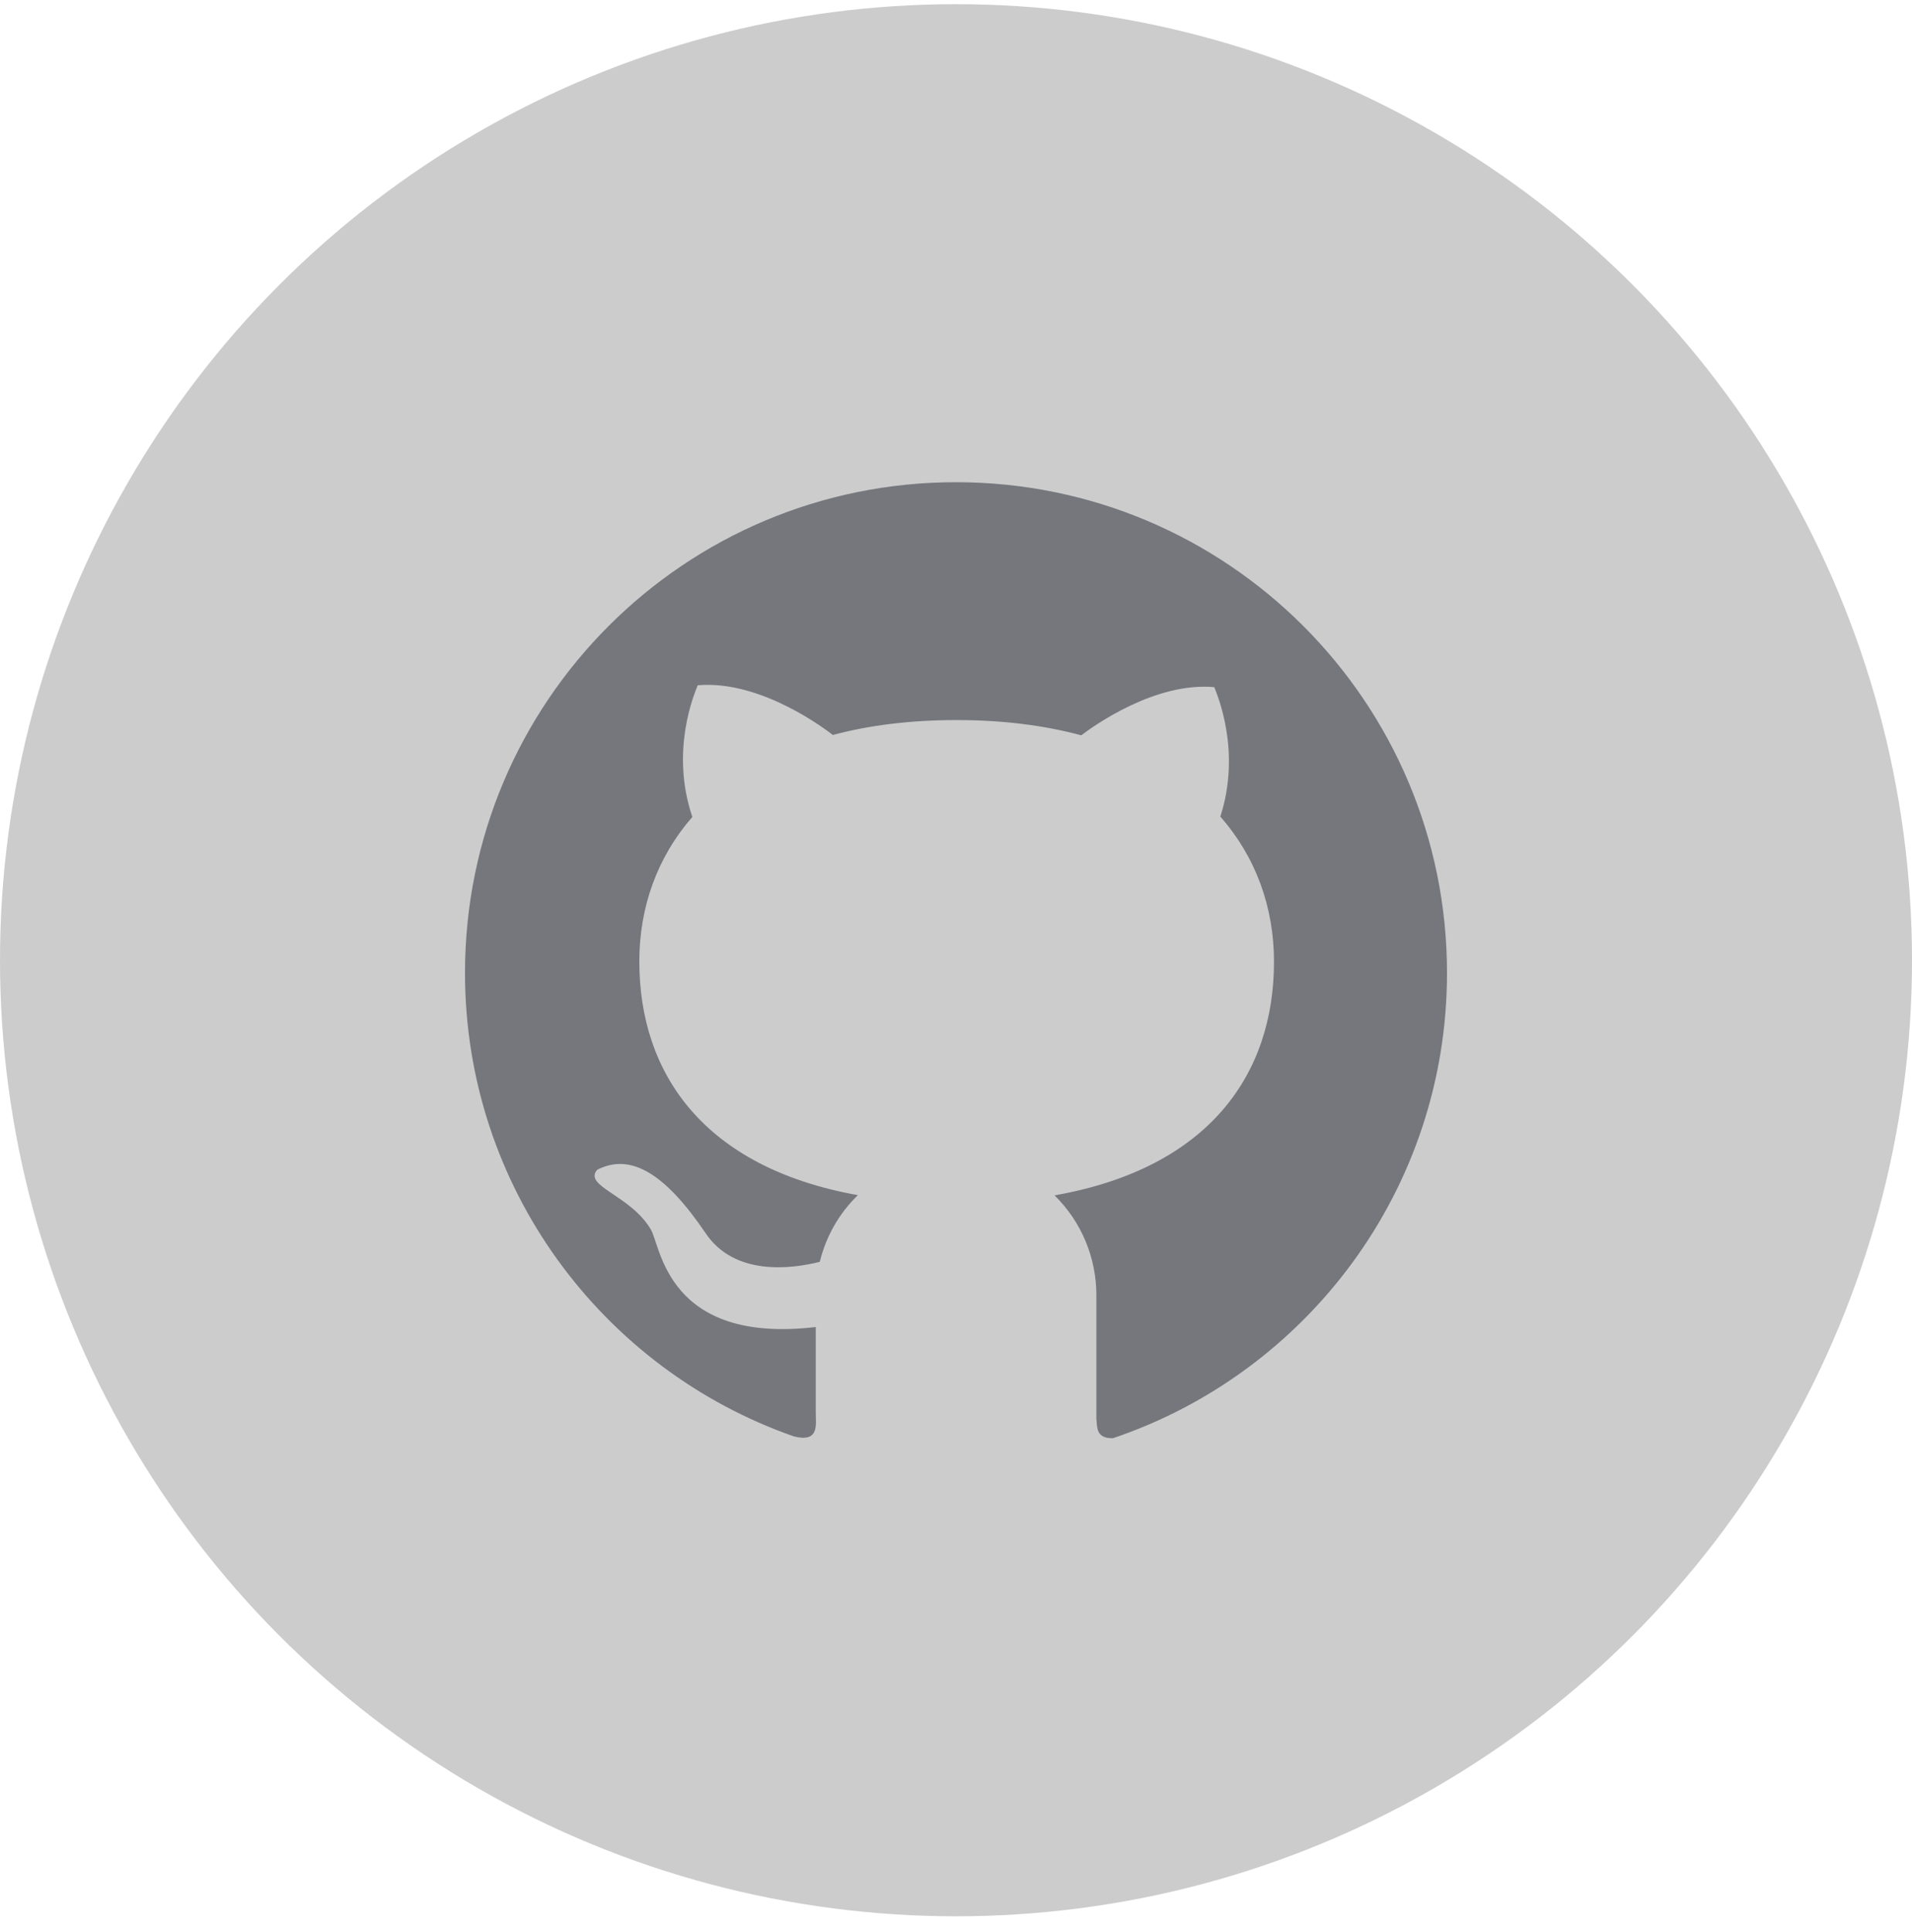 <svg width="96" height="97" viewBox="0 0 96 97" fill="none" xmlns="http://www.w3.org/2000/svg">
<circle cx="48" cy="48.21" r="48" fill="black" fill-opacity="0.2"/>
<path opacity="0.65" d="M48.003 24.21C34.38 24.205 23.347 35.233 23.347 48.844C23.347 59.607 30.249 68.757 39.861 72.117C41.156 72.442 40.958 71.522 40.958 70.894V66.625C33.483 67.501 33.18 62.554 32.678 61.728C31.665 59.998 29.269 59.557 29.985 58.731C31.687 57.855 33.422 58.952 35.433 61.921C36.887 64.074 39.724 63.711 41.161 63.353C41.475 62.058 42.147 60.901 43.073 60.004C35.328 58.615 32.1 53.889 32.1 48.271C32.1 45.544 32.998 43.038 34.761 41.016C33.637 37.684 34.865 34.83 35.031 34.406C38.231 34.12 41.558 36.698 41.817 36.901C43.635 36.411 45.711 36.152 48.036 36.152C50.371 36.152 52.453 36.422 54.288 36.918C54.91 36.444 57.995 34.23 60.969 34.5C61.129 34.924 62.33 37.711 61.272 41C63.057 43.027 63.966 45.555 63.966 48.287C63.966 53.917 60.716 58.649 52.949 60.015C53.614 60.669 54.143 61.449 54.503 62.31C54.863 63.17 55.049 64.094 55.048 65.027V71.224C55.092 71.72 55.048 72.21 55.874 72.21C65.63 68.922 72.653 59.706 72.653 48.849C72.653 35.233 61.614 24.21 48.003 24.21Z" fill="#484A53"/>
</svg>
